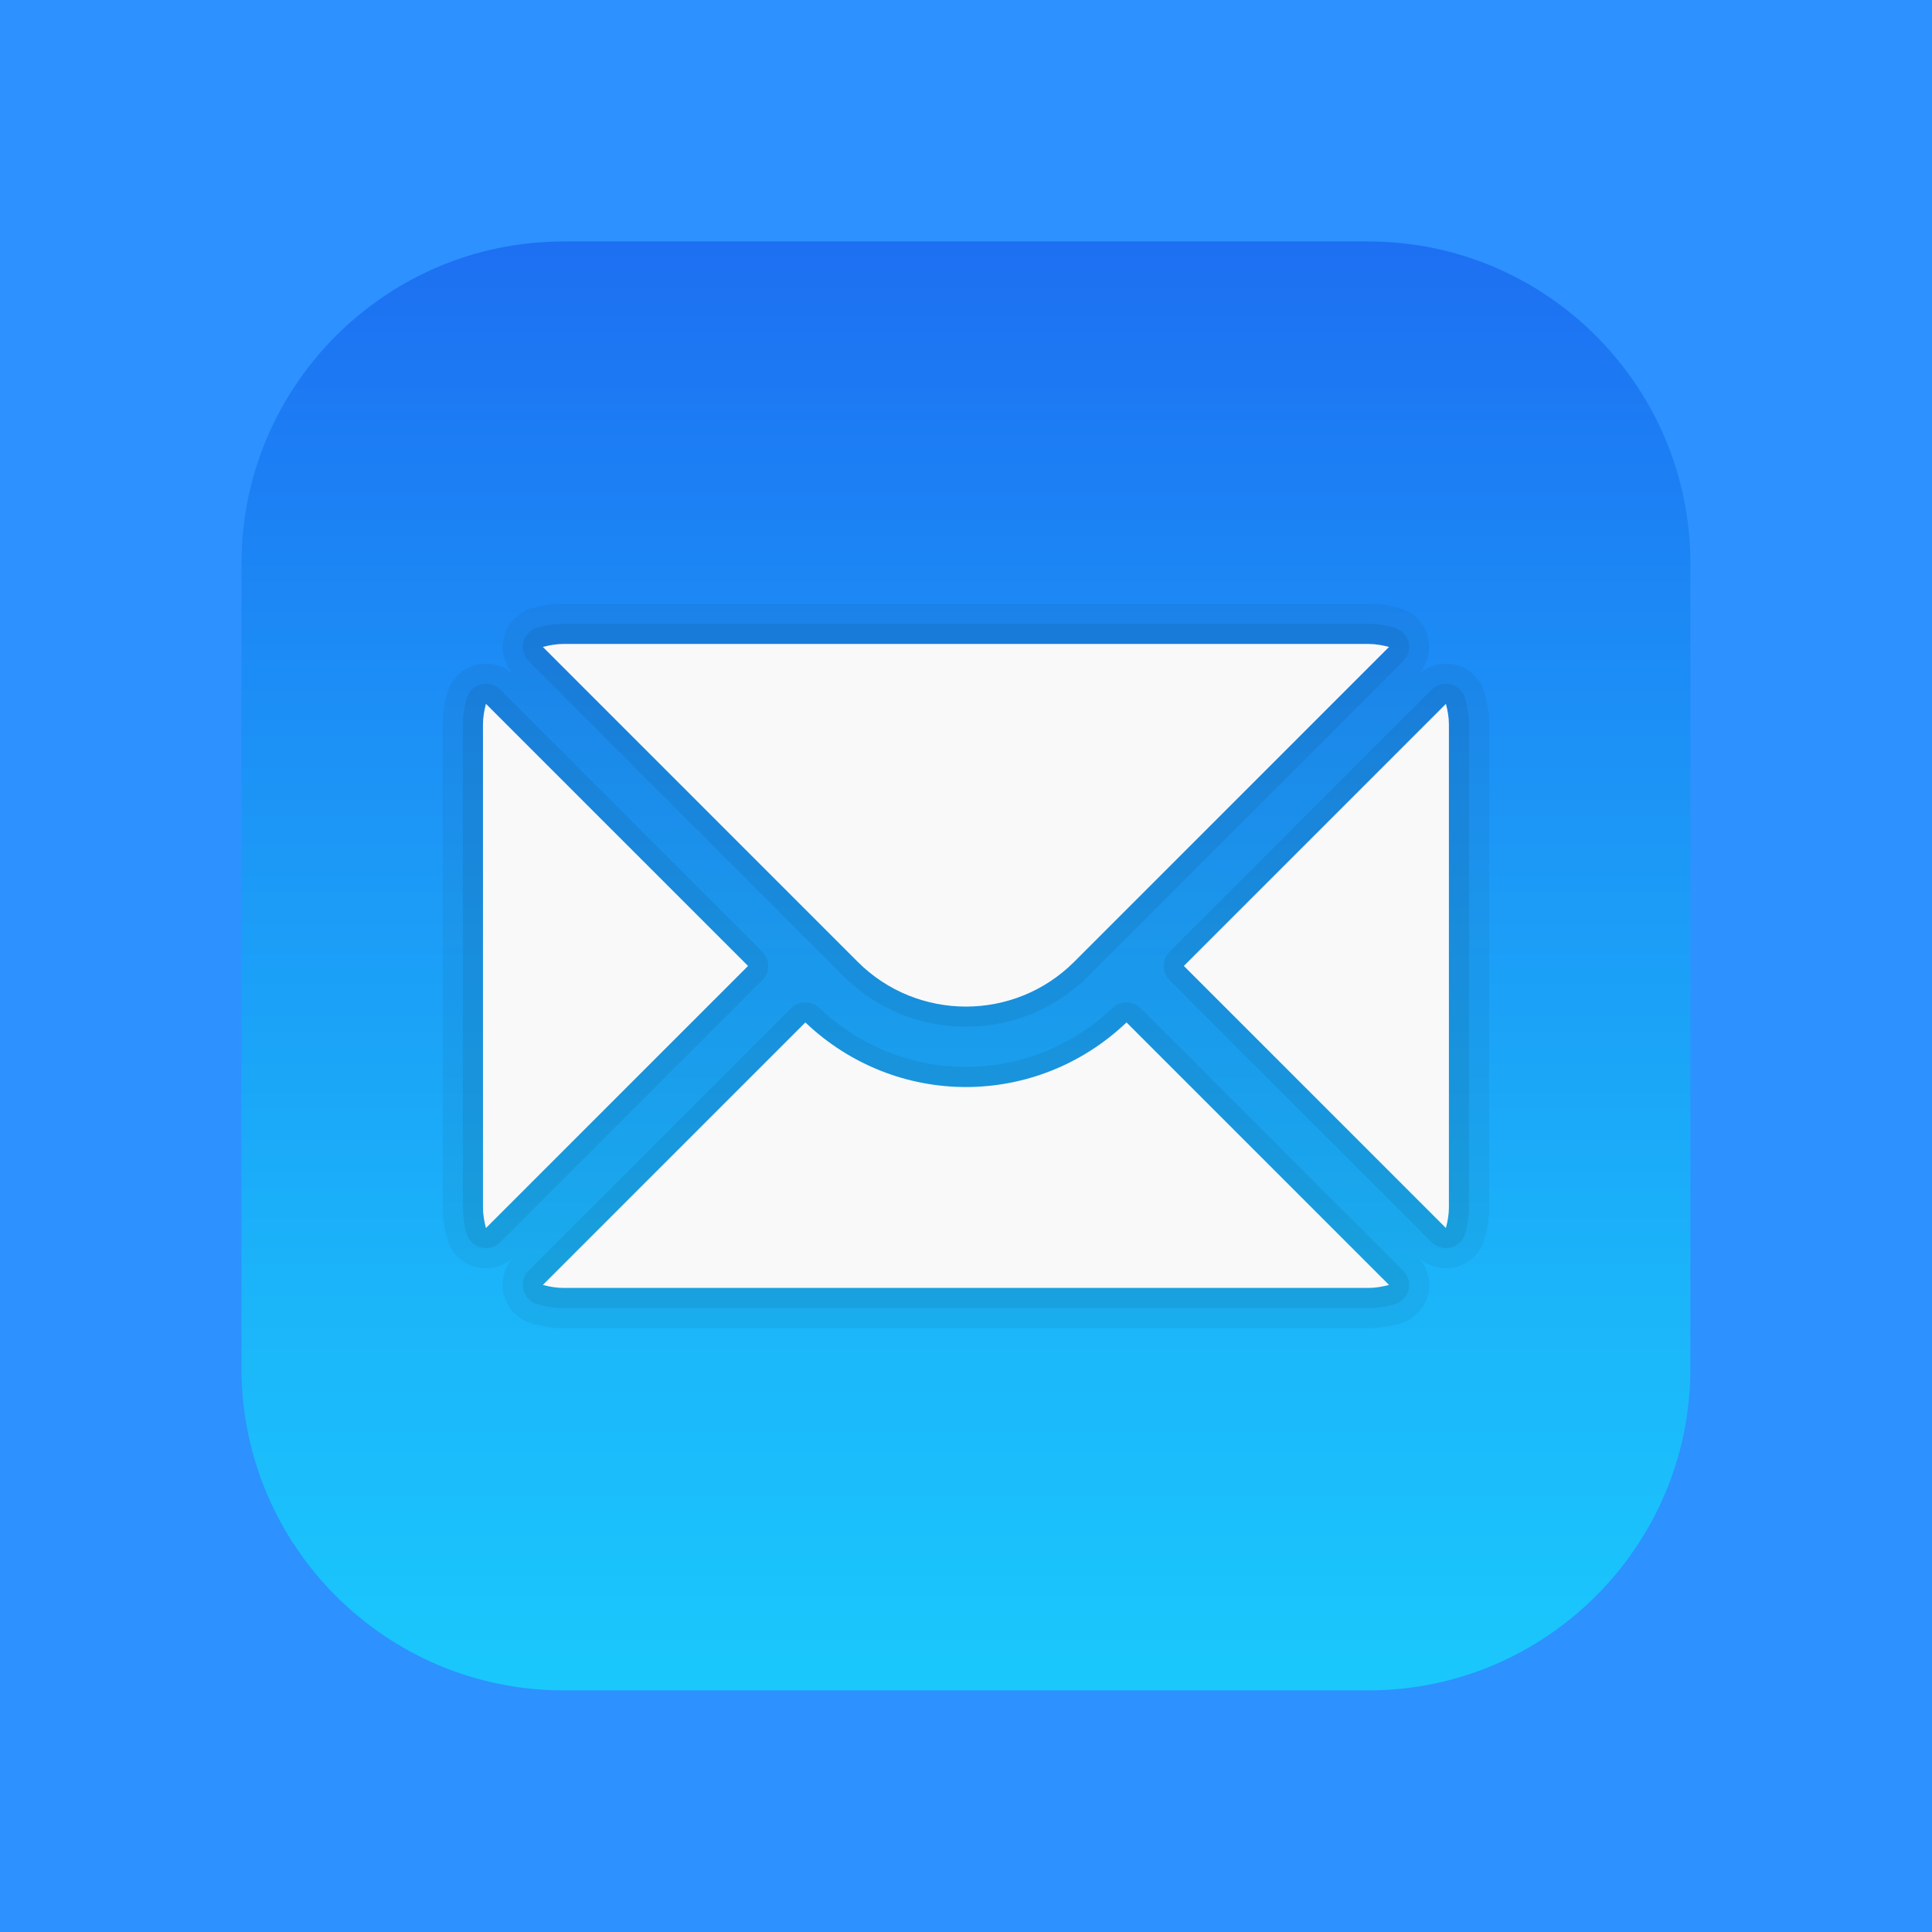 <svg xmlns="http://www.w3.org/2000/svg" xmlns:xlink="http://www.w3.org/1999/xlink" viewBox="0,0,256,256" width="630px" height="630px" fill-rule="nonzero"><defs><linearGradient x1="24" y1="42" x2="24" y2="6.207" gradientUnits="userSpaceOnUse" id="color-1"><stop offset="0" stop-color="#1ac8fc"></stop><stop offset="0.258" stop-color="#1bb6fa"></stop><stop offset="0.775" stop-color="#1c86f5"></stop><stop offset="1" stop-color="#1d70f2"></stop></linearGradient></defs><g fill="#2d91ff" fill-rule="nonzero" stroke="none" stroke-width="1" stroke-linecap="butt" stroke-linejoin="miter" stroke-miterlimit="10" stroke-dasharray="" stroke-dashoffset="0" font-family="none" font-weight="none" font-size="none" text-anchor="none" style="mix-blend-mode: normal"><path d="M0,256v-256h256v256z" id="bgRectangle"></path></g><g fill="none" fill-rule="nonzero" stroke="none" stroke-width="1" stroke-linecap="butt" stroke-linejoin="miter" stroke-miterlimit="10" stroke-dasharray="" stroke-dashoffset="0" font-family="none" font-weight="none" font-size="none" text-anchor="none" style="mix-blend-mode: normal"><g transform="scale(5.333,5.333)"><path d="M34,42h-20c-4.411,0 -8,-3.589 -8,-8v-20c0,-4.411 3.589,-8 8,-8h20c4.411,0 8,3.589 8,8v20c0,4.411 -3.589,8 -8,8z" fill="url(#color-1)"></path><path d="M34,16c0.178,0 0.347,0.031 0.512,0.074l-7.824,7.825c-0.742,0.741 -1.715,1.111 -2.688,1.111c-0.973,0 -1.946,-0.37 -2.688,-1.111l-7.824,-7.825c0.165,-0.043 0.334,-0.074 0.512,-0.074h20M35.926,17.488c0.043,0.165 0.074,0.334 0.074,0.512v12c0,0.178 -0.031,0.347 -0.074,0.512l-6.512,-6.512l6.512,-6.512M12.074,17.488l6.512,6.512l-6.511,6.511c-0.044,-0.164 -0.075,-0.333 -0.075,-0.511v-12c0,-0.178 0.031,-0.347 0.074,-0.512M27.99,25.404l6.522,6.522c-0.165,0.043 -0.334,0.074 -0.512,0.074h-20c-0.178,0 -0.347,-0.031 -0.512,-0.074l6.522,-6.522c1.117,1.063 2.55,1.605 3.99,1.605c1.44,0 2.873,-0.542 3.99,-1.605M34,15h-20c-0.244,0 -0.495,0.035 -0.768,0.108c-0.346,0.092 -0.616,0.361 -0.709,0.707c-0.092,0.341 0.003,0.704 0.248,0.956c-0.189,-0.183 -0.44,-0.283 -0.697,-0.283c-0.087,0 -0.174,0.011 -0.26,0.034c-0.345,0.093 -0.615,0.363 -0.707,0.709c-0.072,0.274 -0.107,0.525 -0.107,0.769v12c0,0.244 0.035,0.495 0.108,0.768c0.092,0.346 0.361,0.616 0.707,0.709c0.086,0.023 0.173,0.034 0.26,0.034c0.257,0 0.508,-0.099 0.696,-0.282c-0.245,0.253 -0.34,0.616 -0.248,0.956c0.093,0.345 0.363,0.615 0.709,0.707c0.273,0.073 0.524,0.108 0.768,0.108h20c0.244,0 0.495,-0.035 0.768,-0.108c0.346,-0.092 0.616,-0.361 0.709,-0.707c0.092,-0.341 -0.003,-0.704 -0.248,-0.956c0.189,0.183 0.44,0.282 0.696,0.282c0.087,0 0.174,-0.011 0.26,-0.034c0.345,-0.093 0.615,-0.363 0.707,-0.709c0.073,-0.273 0.108,-0.524 0.108,-0.768v-12c0,-0.244 -0.035,-0.495 -0.108,-0.768c-0.092,-0.346 -0.361,-0.616 -0.707,-0.709c-0.086,-0.023 -0.173,-0.034 -0.26,-0.034c-0.257,0 -0.508,0.099 -0.697,0.282c0.245,-0.253 0.34,-0.616 0.248,-0.956c-0.093,-0.345 -0.363,-0.615 -0.709,-0.707c-0.272,-0.073 -0.523,-0.108 -0.767,-0.108z" fill="#000000" opacity="0.05"></path><path d="M34,15.5h-20c-0.203,0 -0.406,0.029 -0.64,0.091c-0.173,0.046 -0.308,0.181 -0.354,0.353c-0.046,0.173 0.003,0.357 0.129,0.483l7.824,7.825c0.811,0.811 1.891,1.258 3.041,1.258c1.15,0 2.23,-0.447 3.041,-1.257l7.824,-7.825c0.126,-0.126 0.176,-0.311 0.129,-0.483c-0.046,-0.173 -0.182,-0.307 -0.354,-0.353c-0.234,-0.063 -0.437,-0.092 -0.64,-0.092zM35.926,16.988c-0.131,0 -0.259,0.051 -0.354,0.146l-6.511,6.512c-0.195,0.195 -0.195,0.512 0,0.707l6.511,6.511c0.095,0.095 0.223,0.146 0.354,0.146c0.043,0 0.087,-0.006 0.13,-0.017c0.173,-0.046 0.307,-0.182 0.353,-0.354c0.062,-0.233 0.091,-0.436 0.091,-0.639v-12c0,-0.203 -0.029,-0.406 -0.091,-0.64c-0.046,-0.173 -0.181,-0.308 -0.353,-0.354c-0.043,-0.012 -0.087,-0.018 -0.13,-0.018zM12.074,16.988c-0.043,0 -0.087,0.006 -0.13,0.017c-0.173,0.046 -0.307,0.182 -0.353,0.354c-0.062,0.235 -0.091,0.438 -0.091,0.641v12c0,0.203 0.029,0.406 0.091,0.64c0.046,0.173 0.181,0.308 0.353,0.354c0.043,0.012 0.087,0.017 0.13,0.017c0.131,0 0.259,-0.051 0.354,-0.146l6.511,-6.511c0.195,-0.195 0.195,-0.512 0,-0.707l-6.511,-6.512c-0.095,-0.095 -0.223,-0.147 -0.354,-0.147zM27.99,24.904c-0.124,0 -0.248,0.046 -0.345,0.138c-0.995,0.946 -2.289,1.467 -3.645,1.467c-1.356,0 -2.651,-0.521 -3.645,-1.467c-0.097,-0.092 -0.221,-0.138 -0.345,-0.138c-0.128,0 -0.256,0.049 -0.354,0.146l-6.522,6.522c-0.126,0.126 -0.176,0.311 -0.129,0.483c0.047,0.172 0.182,0.307 0.354,0.353c0.235,0.063 0.438,0.092 0.641,0.092h20c0.203,0 0.406,-0.029 0.64,-0.091c0.173,-0.046 0.308,-0.181 0.354,-0.353c0.046,-0.172 -0.003,-0.357 -0.129,-0.483l-6.522,-6.522c-0.097,-0.098 -0.225,-0.147 -0.353,-0.147z" fill="#000000" opacity="0.07"></path><path d="M35.926,17.488l-6.512,6.512l6.511,6.511c0.044,-0.164 0.075,-0.333 0.075,-0.511v-12c0,-0.178 -0.031,-0.347 -0.074,-0.512zM26.688,23.899l7.824,-7.825c-0.165,-0.043 -0.334,-0.074 -0.512,-0.074h-20c-0.178,0 -0.347,0.031 -0.512,0.074l7.824,7.825c1.483,1.481 3.893,1.481 5.376,0zM12.074,17.488c-0.043,0.165 -0.074,0.334 -0.074,0.512v12c0,0.178 0.031,0.347 0.074,0.512l6.512,-6.512zM24,27.009c-1.44,0 -2.873,-0.542 -3.99,-1.605l-6.522,6.522c0.165,0.043 0.334,0.074 0.512,0.074h20c0.178,0 0.347,-0.031 0.512,-0.074l-6.522,-6.522c-1.117,1.063 -2.55,1.605 -3.99,1.605z" fill="#f9f9f9"></path></g></g></svg>